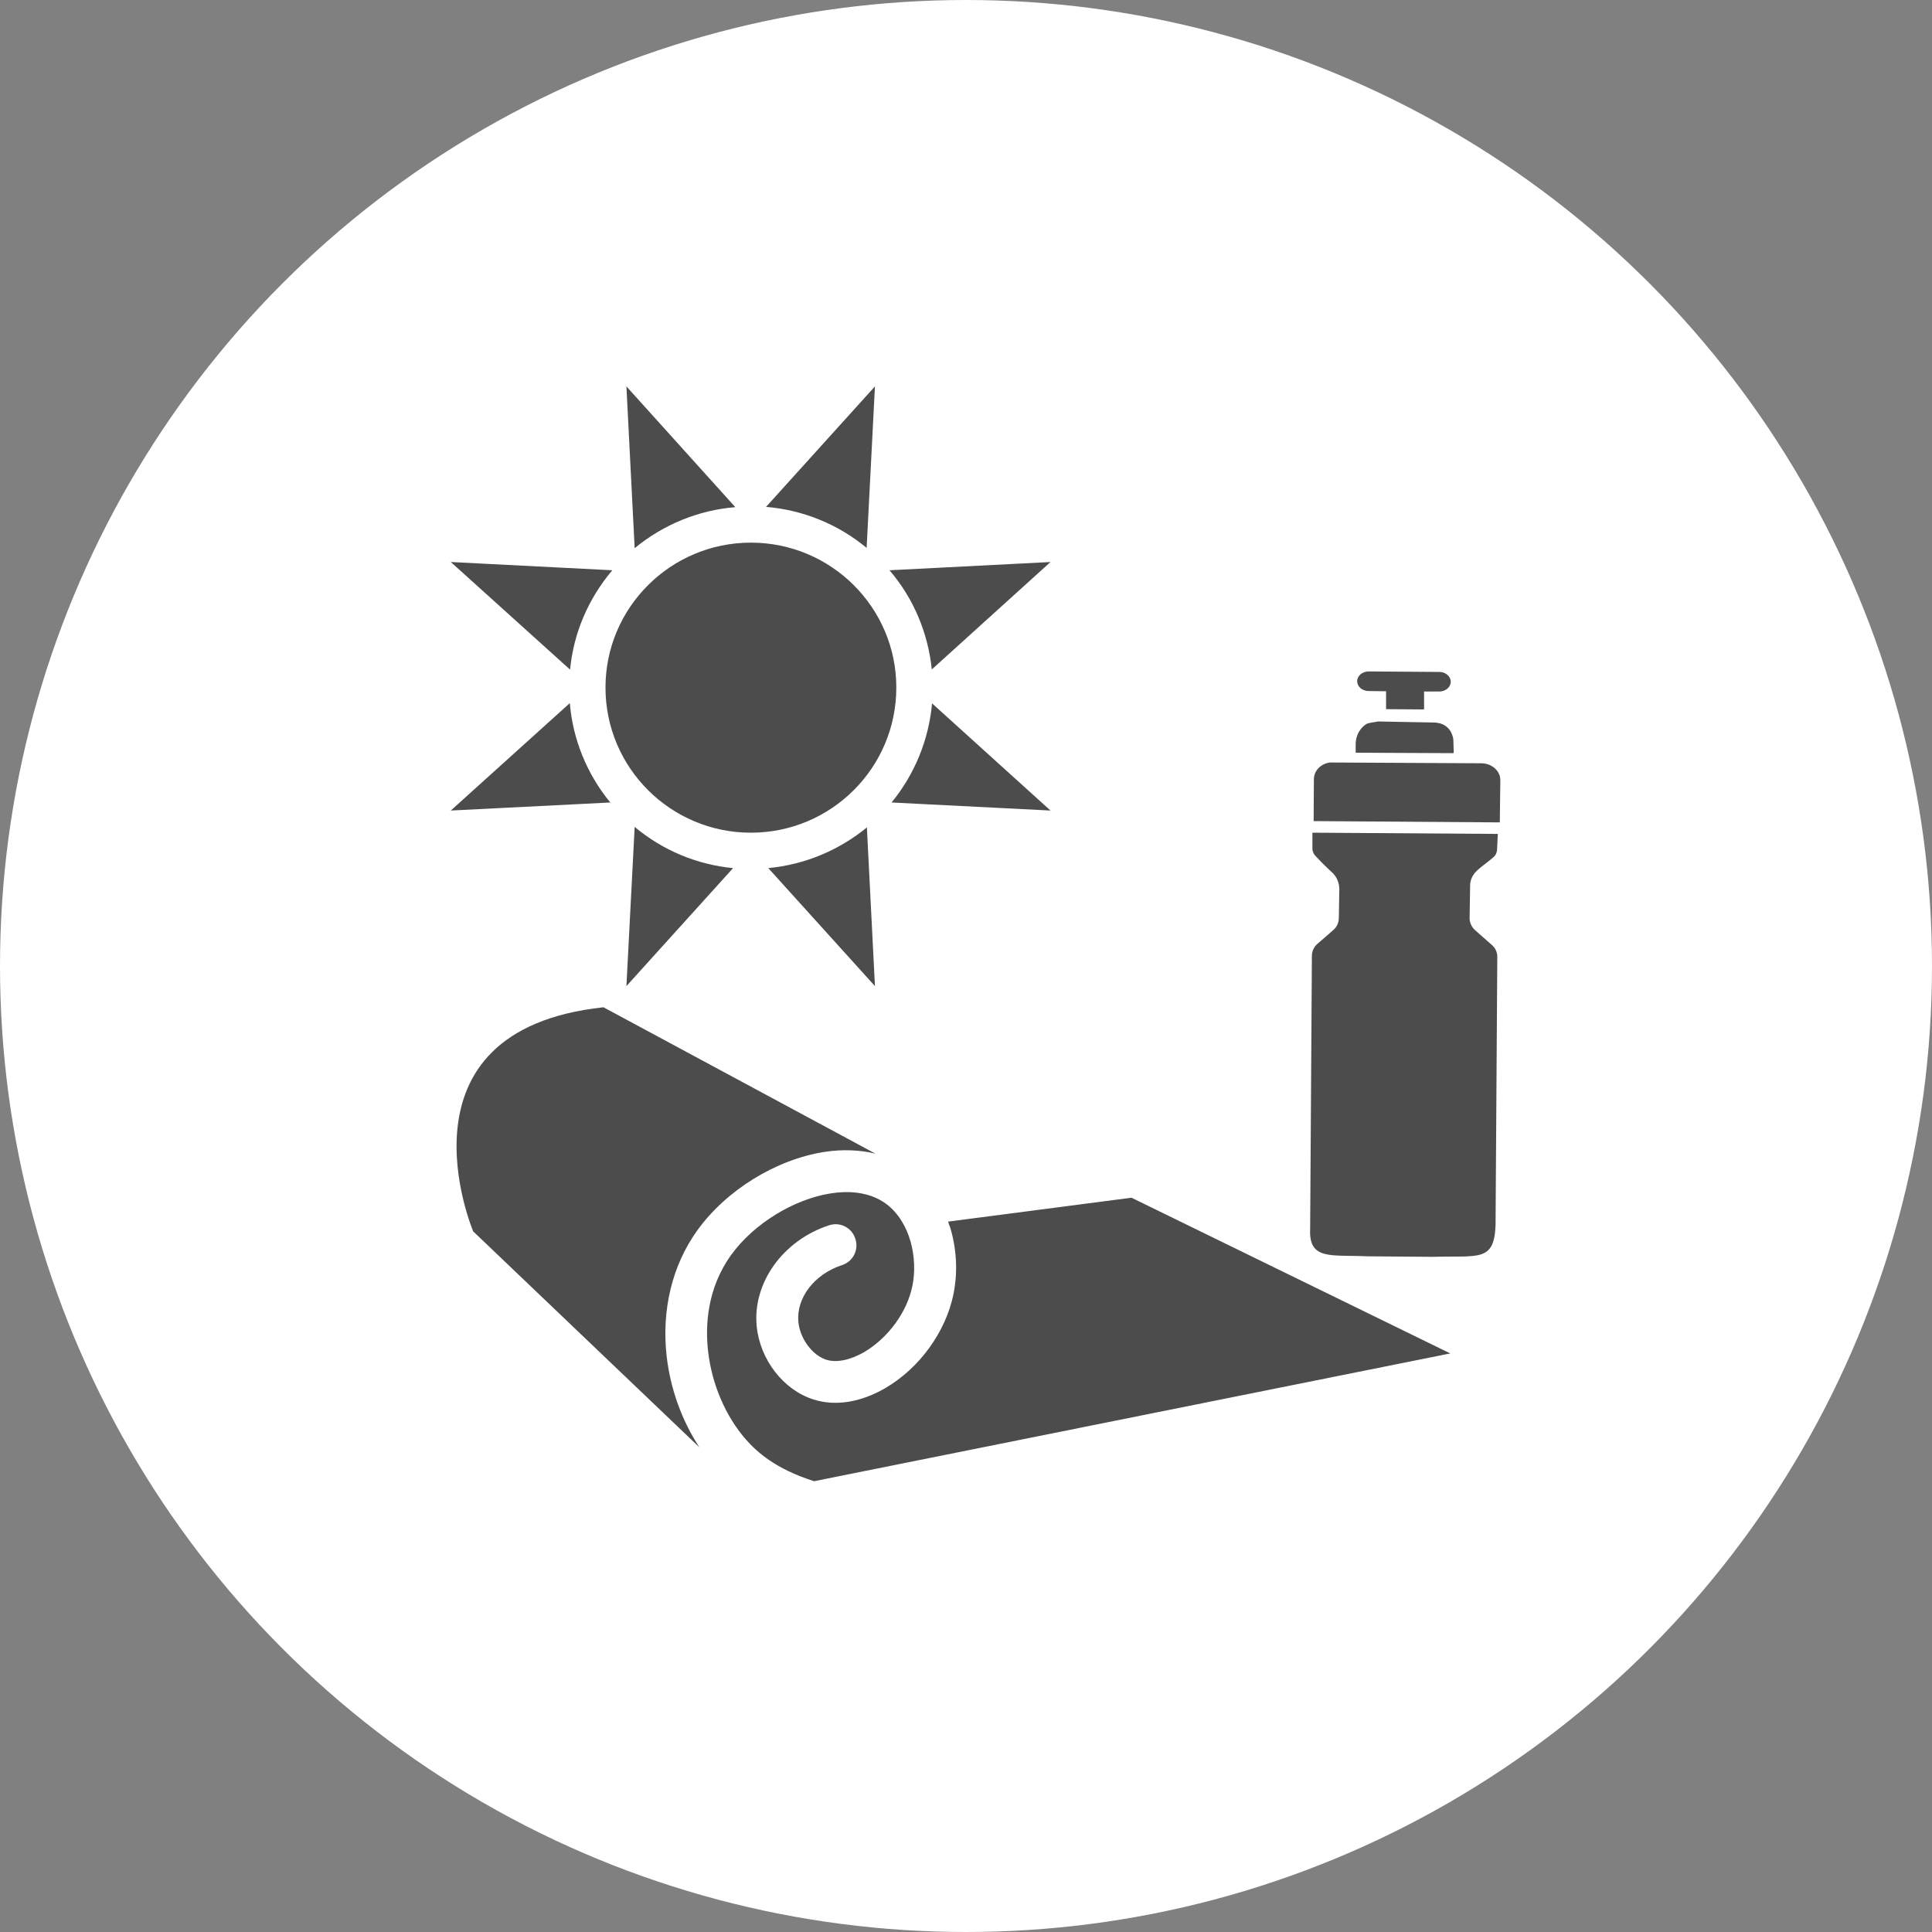 <?xml version="1.0" encoding="UTF-8" standalone="no"?>
<!-- Created with Inkscape (http://www.inkscape.org/) -->

<svg
   xmlns:dc="http://purl.org/dc/elements/1.1/"
   xmlns:cc="http://creativecommons.org/ns#"
   xmlns:rdf="http://www.w3.org/1999/02/22-rdf-syntax-ns#"
   xmlns:svg="http://www.w3.org/2000/svg"
   xmlns="http://www.w3.org/2000/svg"
   xmlns:xlink="http://www.w3.org/1999/xlink"
   xmlns:sodipodi="http://sodipodi.sourceforge.net/DTD/sodipodi-0.dtd"
   xmlns:inkscape="http://www.inkscape.org/namespaces/inkscape"
   width="30px"
   height="30px"
   version="1.1"
   id="svg8"
   inkscape:version="0.92.4 5da689c313, 2019-01-14"
   sodipodi:docname="container.svg">
  <rect width="100%" height="100%" fill="#808080" stroke="none"/>
  <defs
     id="defs2" />
  <sodipodi:namedview
     id="base"
     pagecolor="#ffffff"
     bordercolor="#666666"
     borderopacity="1.0"
     inkscape:pageopacity="0.0"
     inkscape:pageshadow="2"
     inkscape:zoom="13.049334"
     inkscape:cx="18.679046"
     inkscape:cy="12.165829"
     inkscape:document-units="px"
     inkscape:current-layer="layer1"
     showgrid="false"
     inkscape:snap-page="false"
     units="px"
     inkscape:window-width="1884"
     inkscape:window-height="1061"
     inkscape:window-x="0"
     inkscape:window-y="0"
     inkscape:window-maximized="1"
     fit-margin-top="0"
     fit-margin-left="0"
     fit-margin-right="0"
     fit-margin-bottom="0" />
    <circle
       style="color:#000000;clip-rule:nonzero;display:inline;overflow:visible;visibility:visible;opacity:1;isolation:auto;mix-blend-mode:normal;color-interpolation:sRGB;color-interpolation-filters:linearRGB;solid-color:#000000;solid-opacity:1;vector-effect:none;fill:#ffffff;fill-opacity:1;fill-rule:evenodd;stroke:rgba(255, 255, 255, 1);stroke-width:1;stroke-linecap:butt;stroke-linejoin:miter;stroke-miterlimit:4;stroke-dasharray:none;stroke-dashoffset:0;stroke-opacity:1;marker:none;color-rendering:auto;image-rendering:auto;shape-rendering:auto;text-rendering:auto;enable-background:accumulate"
       id="path815"
       cx="15"
       cy="15"
       r="14.5" />
<g transform="translate(7,6)"><g id="surface1">
<path style=" stroke:none;fill-rule:nonzero;fill:rgb(30%,30%,30%);fill-opacity:1;" d="M 16 5.852 L 13.656 5.84 C 13.516 5.855 13.406 5.961 13.402 6.094 L 13.398 6.75 L 16.289 6.77 L 16.297 6.113 C 16.297 5.969 16.164 5.852 16 5.852 Z M 16 5.852 "/>
<path style=" stroke:none;fill-rule:nonzero;fill:rgb(30%,30%,30%);fill-opacity:1;" d="M 16.164 8.672 C 16.066 8.586 15.984 8.512 15.902 8.441 C 15.852 8.395 15.82 8.328 15.82 8.258 L 15.828 7.754 C 15.828 7.711 15.836 7.668 15.855 7.629 C 15.902 7.512 16.055 7.43 16.188 7.312 C 16.223 7.285 16.242 7.242 16.246 7.199 L 16.258 6.949 L 13.379 6.93 L 13.379 7.18 C 13.379 7.215 13.395 7.254 13.418 7.281 C 13.5 7.371 13.586 7.457 13.676 7.539 C 13.754 7.605 13.797 7.707 13.797 7.809 L 13.789 8.266 C 13.785 8.336 13.754 8.402 13.699 8.445 C 13.625 8.512 13.547 8.578 13.461 8.652 C 13.406 8.699 13.371 8.766 13.371 8.84 L 13.344 13.082 C 13.32 13.578 13.676 13.48 14.227 13.508 L 15.246 13.516 C 15.965 13.496 16.199 13.598 16.223 13.027 L 16.25 8.855 C 16.25 8.785 16.219 8.719 16.164 8.672 Z M 16.164 8.672 "/>
<path style=" stroke:none;fill-rule:nonzero;fill:rgb(30%,30%,30%);fill-opacity:1;" d="M 15.574 5.664 C 15.57 5.652 15.57 5.48 15.566 5.469 C 15.527 5.277 15.387 5.219 15.258 5.219 L 14.395 5.203 C 14.383 5.207 14.371 5.207 14.359 5.211 C 14.285 5.219 14.227 5.234 14.211 5.246 C 14.113 5.312 14.055 5.422 14.051 5.543 L 14.051 5.688 L 15.57 5.695 Z M 15.574 5.664 "/>
<path style=" stroke:none;fill-rule:nonzero;fill:rgb(30%,30%,30%);fill-opacity:1;" d="M 14.25 4.73 L 14.523 4.734 L 14.523 5.012 L 15.113 5.016 L 15.113 4.738 L 15.348 4.738 C 15.445 4.738 15.527 4.672 15.527 4.586 C 15.527 4.504 15.449 4.434 15.352 4.434 L 14.254 4.426 C 14.156 4.426 14.074 4.492 14.074 4.578 C 14.074 4.66 14.152 4.73 14.25 4.73 Z M 14.25 4.73 "/>
<path style=" stroke:none;fill-rule:nonzero;fill:rgb(30%,30%,30%);fill-opacity:1;" d="M 3.828 13.105 C 4.277 12.48 5.051 12.004 5.801 11.887 C 6.082 11.844 6.352 11.855 6.594 11.914 L 2.371 9.641 C -0.977 10 0.348 13.121 0.348 13.121 L 3.859 16.473 C 3.582 16.047 3.41 15.562 3.352 15.062 C 3.27 14.34 3.438 13.645 3.828 13.105 Z M 3.828 13.105 "/>
<path style=" stroke:none;fill-rule:nonzero;fill:rgb(30%,30%,30%);fill-opacity:1;" d="M 7.805 14.098 C 7.684 14.684 7.277 15.246 6.746 15.555 C 6.363 15.777 5.969 15.84 5.629 15.73 C 5.164 15.582 4.801 15.113 4.75 14.594 C 4.684 13.922 5.156 13.262 5.871 13.027 C 6.043 12.969 6.227 13.062 6.281 13.234 C 6.34 13.406 6.246 13.59 6.074 13.645 C 5.645 13.785 5.359 14.156 5.398 14.531 C 5.422 14.785 5.613 15.043 5.828 15.113 C 5.988 15.164 6.199 15.121 6.418 14.996 C 6.789 14.777 7.086 14.375 7.168 13.965 C 7.254 13.547 7.141 12.98 6.762 12.695 C 6.488 12.492 6.141 12.492 5.898 12.531 C 5.324 12.621 4.703 13.004 4.355 13.484 C 3.977 14.008 3.949 14.59 3.996 14.988 C 4.055 15.5 4.27 15.996 4.582 16.352 C 4.75 16.543 5.039 16.809 5.641 17 L 15.52 15.016 L 10.57 12.598 L 7.723 12.969 C 7.73 13 7.742 13.031 7.754 13.059 C 7.855 13.395 7.875 13.75 7.805 14.098 Z M 7.805 14.098 "/>
<path style=" stroke:none;fill-rule:nonzero;fill:rgb(30%,30%,30%);fill-opacity:1;" d="M 4.66 2.426 C 5.906 2.426 6.918 3.434 6.918 4.676 C 6.918 5.922 5.906 6.93 4.66 6.93 C 3.414 6.93 2.402 5.922 2.402 4.676 C 2.402 3.434 3.414 2.426 4.66 2.426 Z M 2.508 2.855 L 0 2.727 L 1.852 4.398 C 1.906 3.828 2.137 3.293 2.508 2.855 Z M 4.418 1.875 L 2.727 0 L 2.855 2.512 C 3.301 2.145 3.844 1.922 4.418 1.875 Z M 7.469 4.395 L 9.312 2.727 L 6.812 2.855 C 7.184 3.289 7.41 3.824 7.469 4.395 Z M 6.457 2.508 L 6.586 0 L 4.895 1.871 C 5.469 1.918 6.016 2.141 6.457 2.508 Z M 2.855 6.84 L 2.727 9.312 L 4.383 7.48 C 3.82 7.426 3.289 7.203 2.855 6.84 Z M 6.844 6.461 L 9.312 6.586 L 7.473 4.922 C 7.422 5.488 7.203 6.023 6.844 6.461 Z M 4.93 7.48 L 6.586 9.312 L 6.461 6.848 C 6.023 7.207 5.492 7.426 4.93 7.48 Z M 1.848 4.918 L 0 6.586 L 2.477 6.461 C 2.113 6.02 1.895 5.48 1.848 4.918 Z M 1.848 4.918 "/>
</g>
</g>
</svg>
